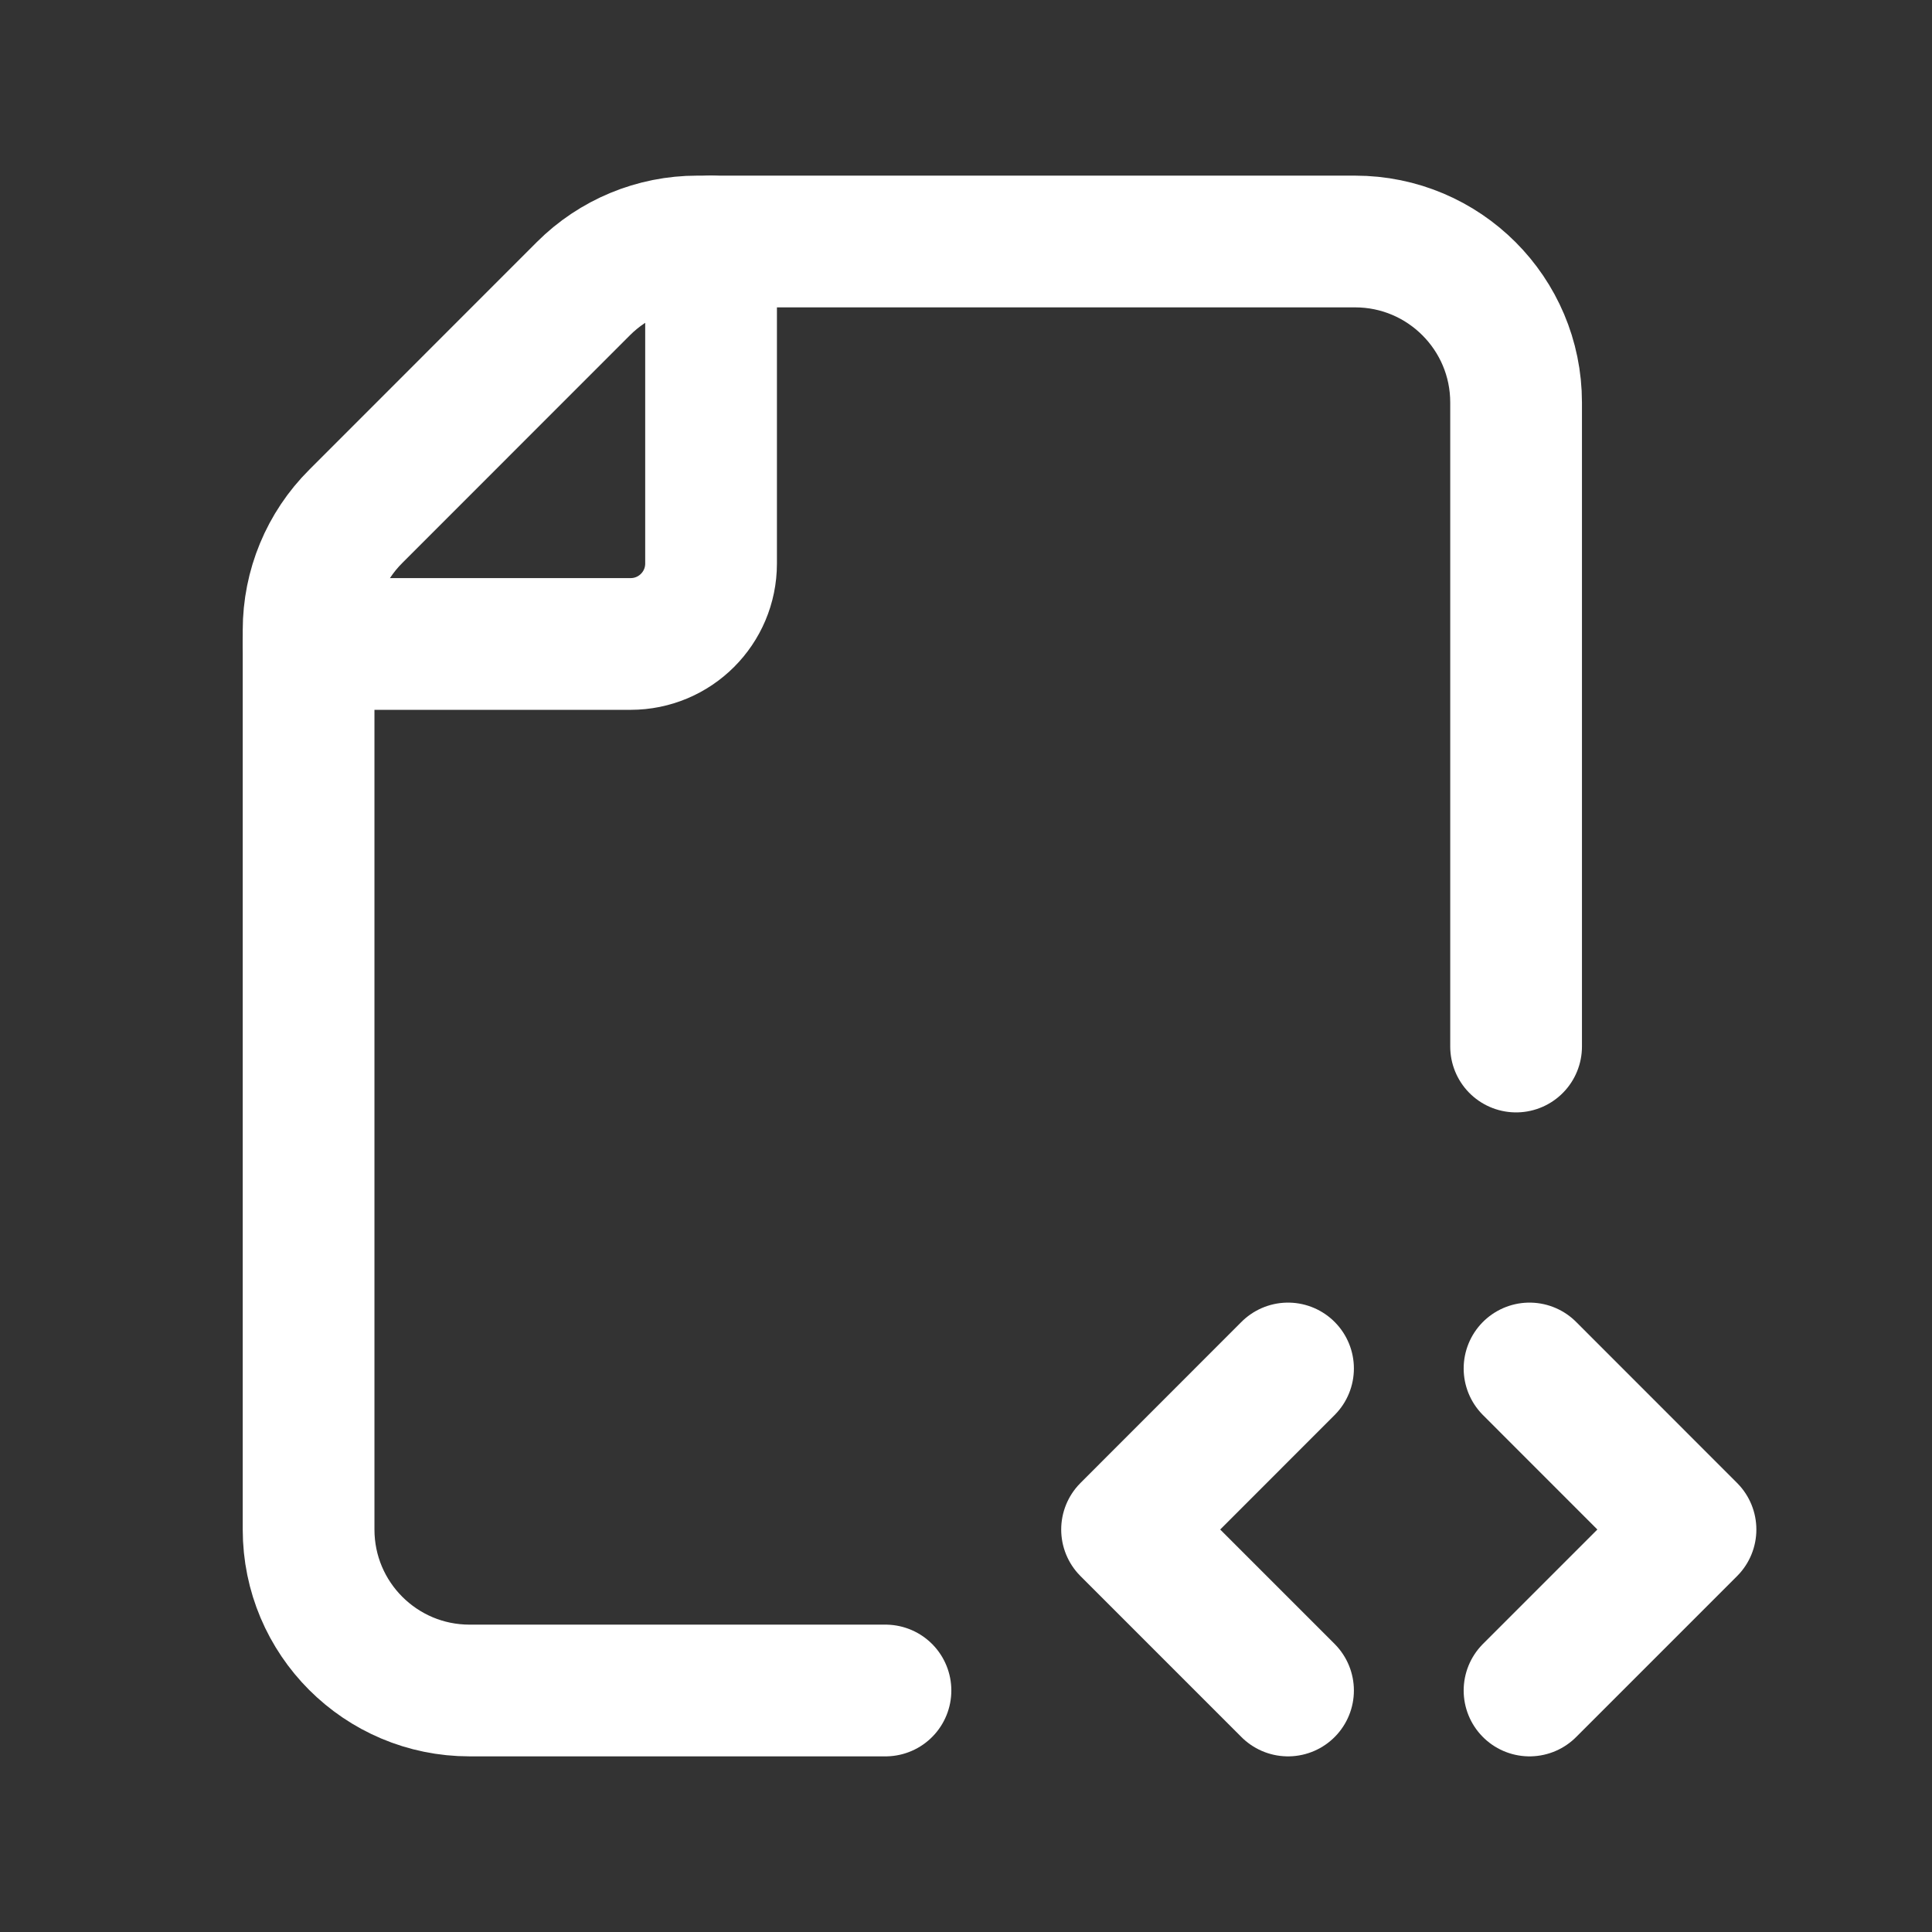 <svg width="22" height="22" viewBox="0 0 22 22" fill="none" xmlns="http://www.w3.org/2000/svg">
<rect x="0" y="0" width="22" height="22" fill="#333333" stroke="none"/>
<path d="M17.417 15.583L19.25 17.417L17.417 19.25" stroke="white" stroke-width="1.5" stroke-linecap="round" stroke-linejoin="round"/>
<path d="M8.097 2.75V6.417C8.097 6.923 7.687 7.333 7.18 7.333H3.514" stroke="white" stroke-width="1.5" stroke-linecap="round" stroke-linejoin="round"/>
<path d="M10.083 19.25H5.347C4.334 19.25 3.514 18.429 3.514 17.417V7.176C3.514 6.689 3.707 6.223 4.051 5.88L6.643 3.287C6.987 2.943 7.453 2.75 7.939 2.75H15.43C16.443 2.75 17.264 3.571 17.264 4.583V11.917" stroke="white" stroke-width="1.5" stroke-linecap="round" stroke-linejoin="round"/>
<path d="M14.667 19.25L12.834 17.417L14.667 15.583" stroke="white" stroke-width="1.5" stroke-linecap="round" stroke-linejoin="round"/>
</svg>
